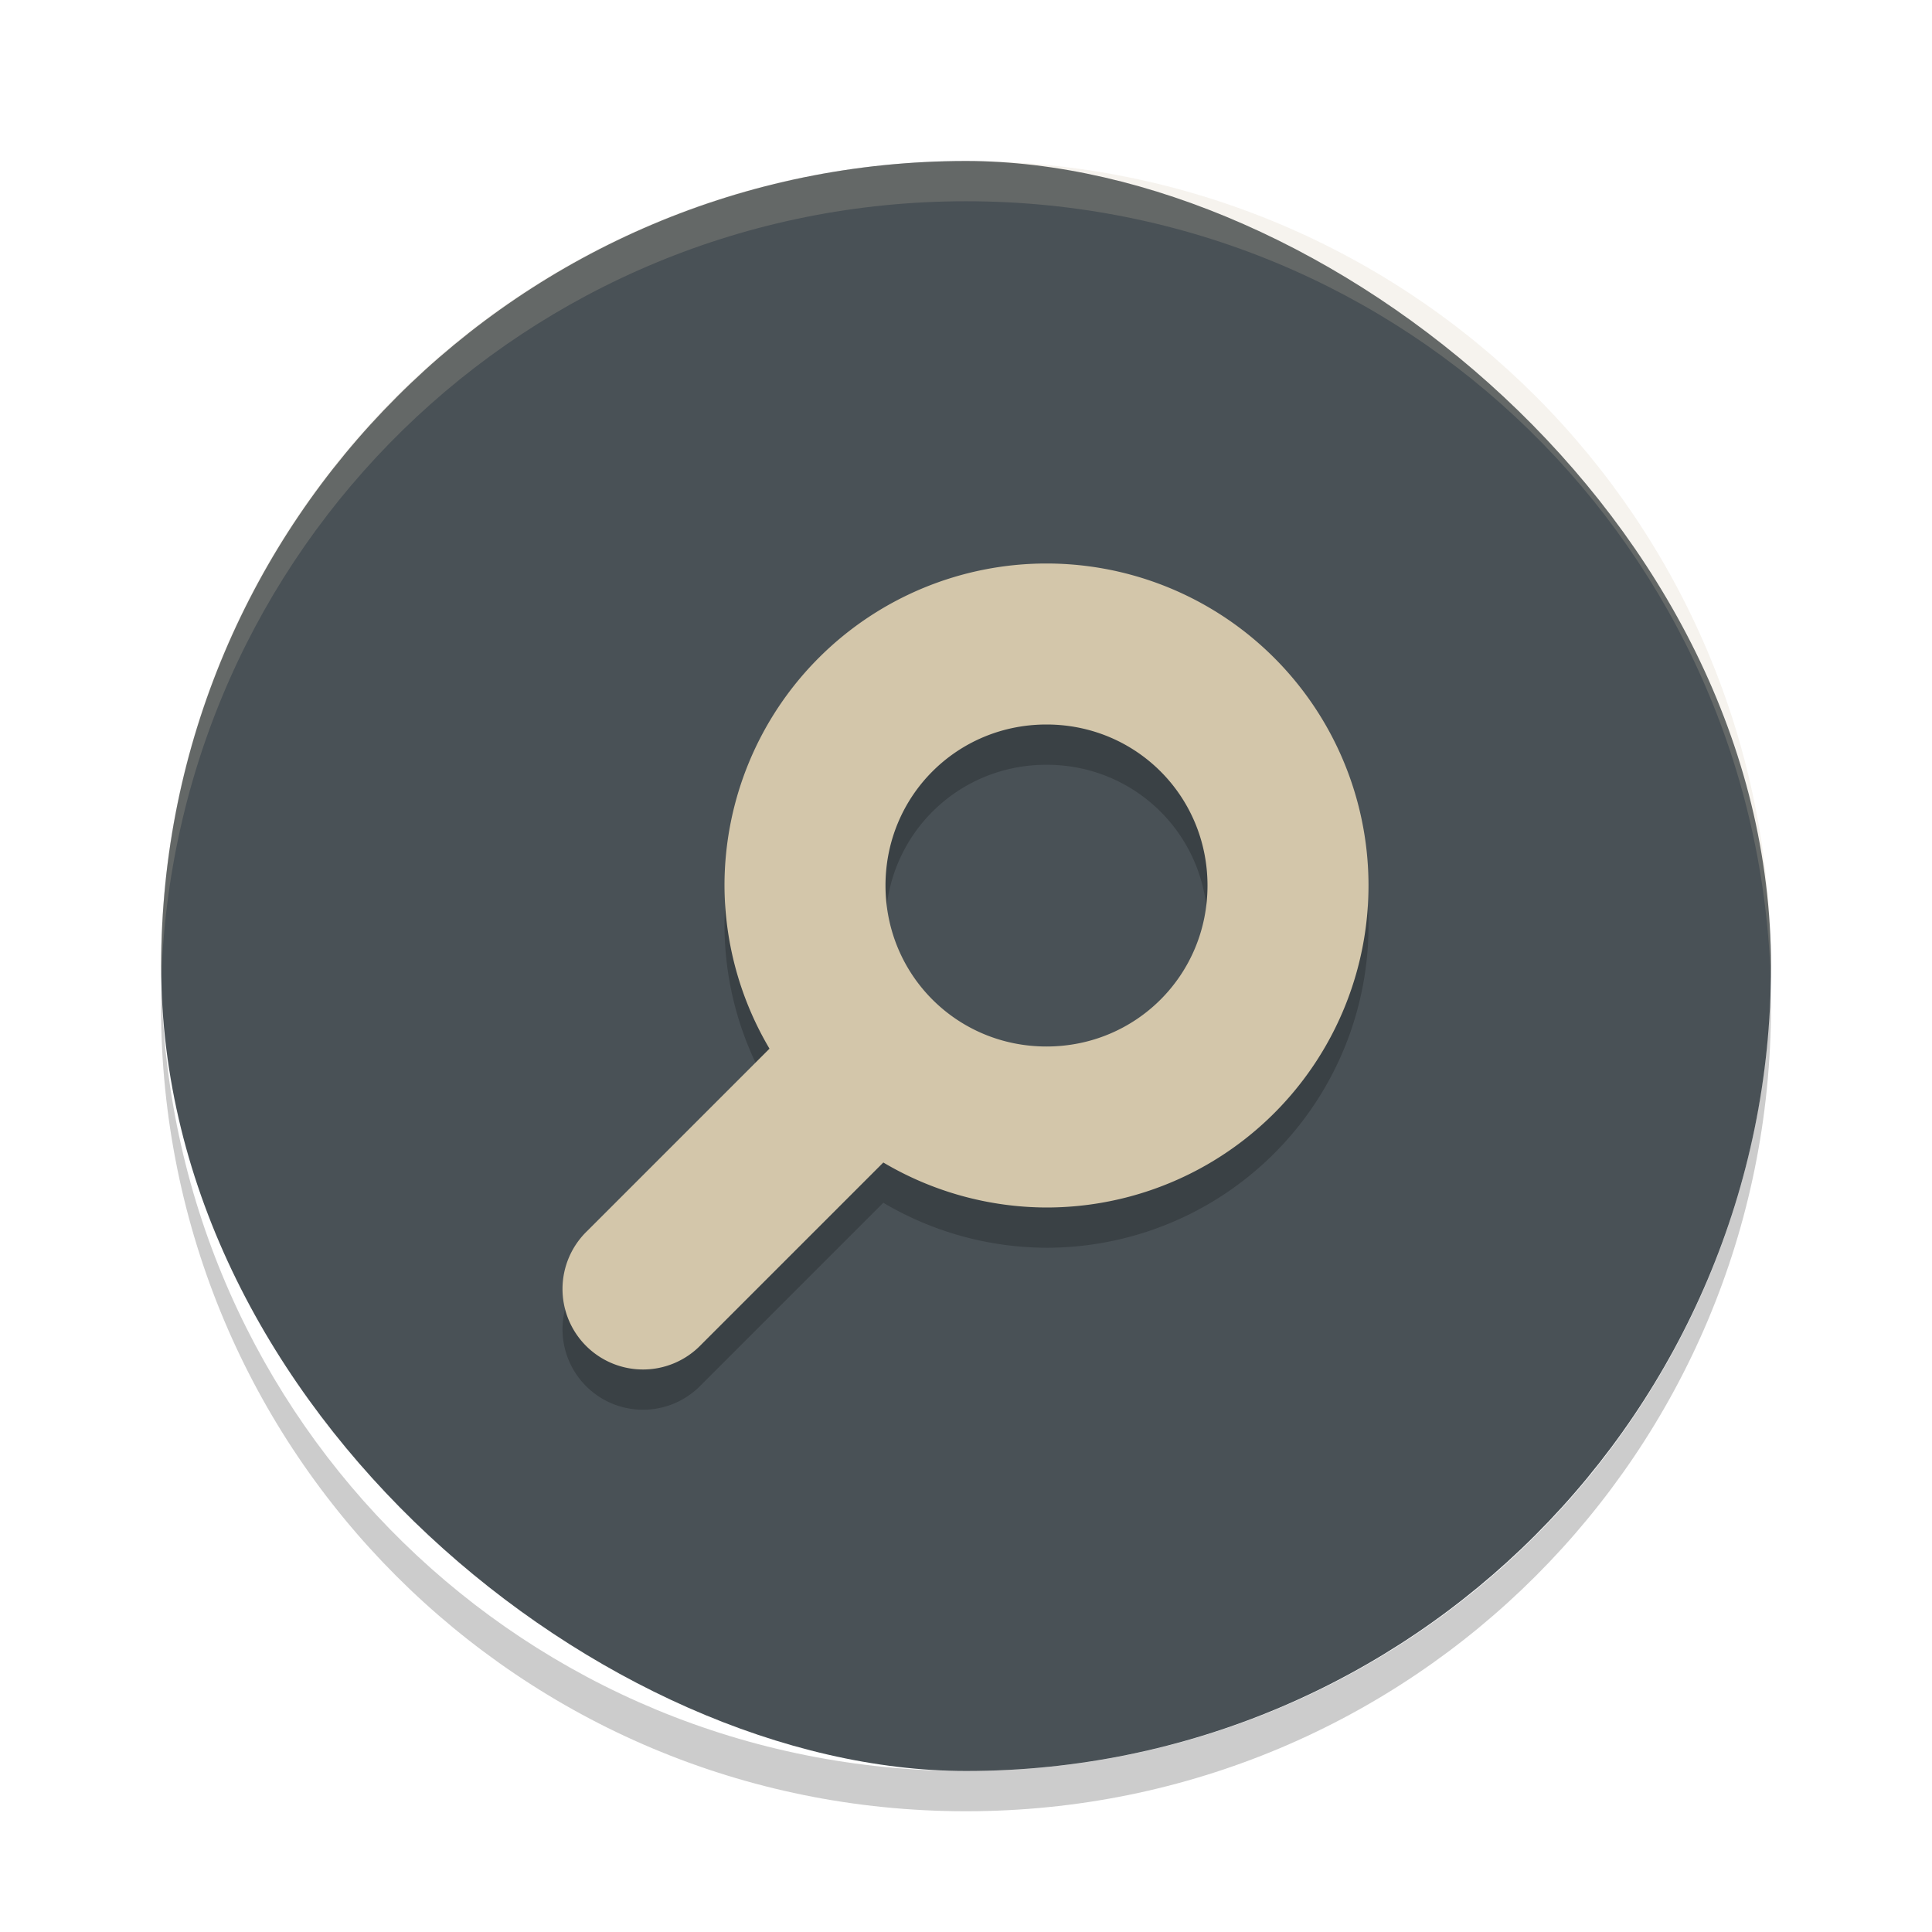 <svg xmlns="http://www.w3.org/2000/svg" width="24" height="24" version="1">
 <rect style="fill:#495156" width="20" height="19.998" x="-22" y="-22" rx="10" ry="9.999" transform="matrix(0,-1,-1,0,0,0)"/>
 <path style="opacity:0.2" d="m 13,7.5 a 4,4 0 0 0 -4,4 4,4 0 0 0 0.559,2.027 l -2.266,2.266 a 1,1 0 1 0 1.414,1.414 L 10.973,14.941 A 4,4 0 0 0 13,15.5 a 4,4 0 0 0 4,-4 4,4 0 0 0 -4,-4 z m 0,2 c 1.113,0 2,0.889 2,2 0,1.111 -0.887,2 -2,2 -1.113,0 -2,-0.889 -2,-2 0,-1.111 0.887,-2 2,-2 z"/>
 <path style="fill:#d3c6aa" d="M 13 7 A 4 4 0 0 0 9 11 A 4 4 0 0 0 9.559 13.027 L 7.293 15.293 A 1 1 0 1 0 8.707 16.707 L 10.973 14.441 A 4 4 0 0 0 13 15 A 4 4 0 0 0 17 11 A 4 4 0 0 0 13 7 z M 13 9 C 14.113 9 15 9.889 15 11 C 15 12.111 14.113 13 13 13 C 11.887 13 11 12.111 11 11 C 11 9.889 11.887 9 13 9 z"/>
 <path style="opacity:0.2;fill:#d3c6aa" d="M 12,2 C 6.46,2 2.001,6.46 2.001,12 c 0,0.084 -0.002,0.167 0,0.25 C 2.133,6.827 6.545,2.5 12,2.5 c 5.455,0 9.867,4.327 9.999,9.75 0.002,-0.083 0,-0.166 0,-0.25 C 21.999,6.46 17.54,2 12,2 Z"/>
 <path style="opacity:0.2" d="M 2.006,12.25 C 2.004,12.334 2,12.416 2,12.5 c 0,5.54 4.46,10 10,10 5.54,0 10,-4.46 10,-10 0,-0.084 -0.004,-0.167 -0.006,-0.25 C 21.862,17.673 17.456,22 12,22 6.544,22 2.138,17.673 2.006,12.25 Z"/>
</svg>
